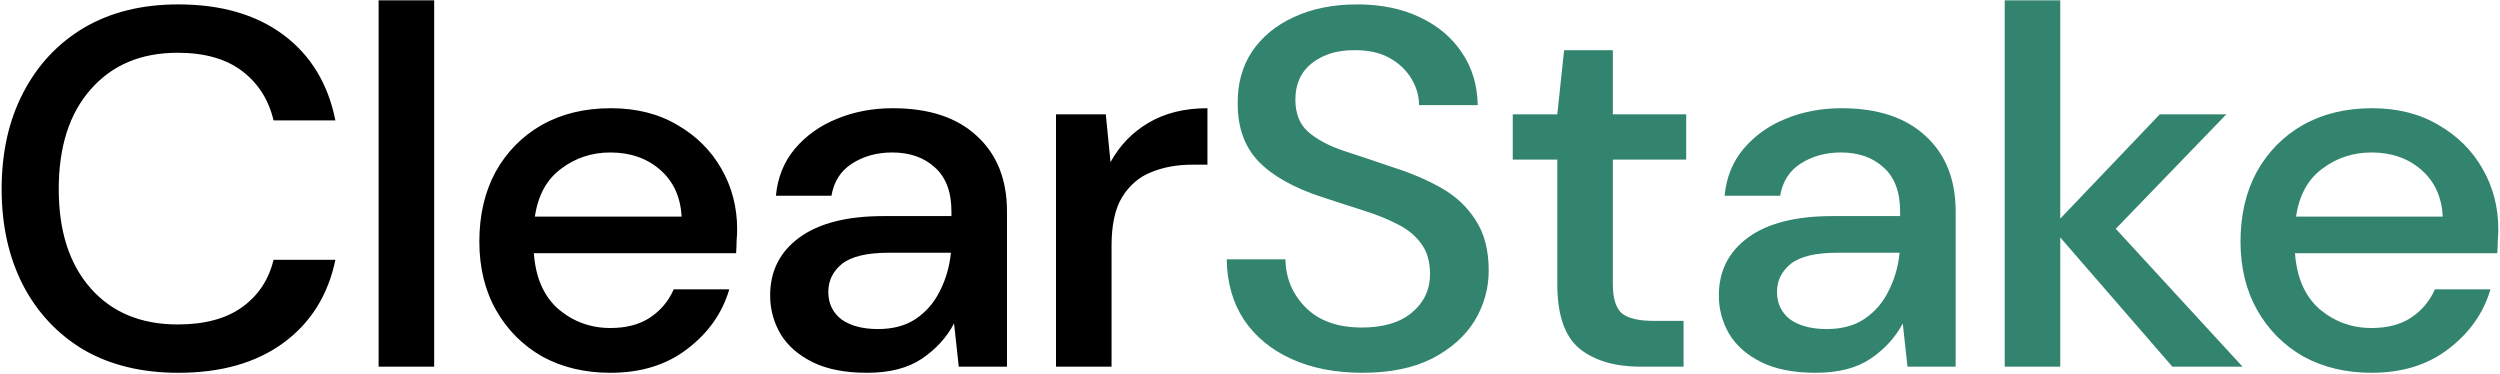 <svg width="87" height="13" viewBox="0 0 87 13" fill="none" xmlns="http://www.w3.org/2000/svg">
<path d="M6.202 12.973C4.937 12.973 3.843 12.708 2.919 12.177C2.008 11.634 1.303 10.884 0.804 9.928C0.306 8.96 0.057 7.844 0.057 6.581C0.057 5.306 0.306 4.191 0.804 3.234C1.303 2.266 2.008 1.511 2.919 0.968C3.843 0.425 4.937 0.153 6.202 0.153C7.697 0.153 8.918 0.508 9.867 1.216C10.815 1.924 11.416 2.916 11.672 4.191H9.52C9.35 3.471 8.985 2.898 8.426 2.473C7.867 2.048 7.119 1.836 6.183 1.836C4.907 1.836 3.898 2.261 3.156 3.111C2.415 3.949 2.044 5.106 2.044 6.581C2.044 8.045 2.415 9.196 3.156 10.034C3.898 10.872 4.907 11.291 6.183 11.291C7.119 11.291 7.867 11.091 8.426 10.689C8.985 10.288 9.35 9.739 9.52 9.042H11.672C11.416 10.27 10.815 11.232 9.867 11.929C8.918 12.625 7.697 12.973 6.202 12.973ZM13.176 12.761V0.012H15.109V12.761H13.176ZM21.24 12.973C20.353 12.973 19.562 12.785 18.87 12.407C18.189 12.017 17.654 11.48 17.265 10.796C16.876 10.111 16.681 9.314 16.681 8.405C16.681 7.484 16.87 6.676 17.247 5.979C17.636 5.283 18.171 4.74 18.851 4.35C19.544 3.96 20.346 3.766 21.258 3.766C22.146 3.766 22.918 3.96 23.574 4.35C24.23 4.728 24.741 5.235 25.106 5.873C25.47 6.51 25.653 7.213 25.653 7.98C25.653 8.098 25.646 8.228 25.634 8.37C25.634 8.499 25.628 8.647 25.616 8.812H18.578C18.639 9.662 18.924 10.311 19.435 10.76C19.957 11.197 20.559 11.415 21.24 11.415C21.787 11.415 22.243 11.297 22.608 11.061C22.984 10.813 23.264 10.483 23.446 10.069H25.379C25.136 10.896 24.65 11.586 23.92 12.141C23.203 12.696 22.31 12.973 21.24 12.973ZM21.24 5.306C20.596 5.306 20.024 5.495 19.526 5.873C19.028 6.239 18.724 6.794 18.614 7.537H23.72C23.683 6.853 23.434 6.31 22.972 5.908C22.51 5.507 21.933 5.306 21.24 5.306ZM30.174 12.973C29.409 12.973 28.776 12.85 28.278 12.602C27.78 12.354 27.409 12.029 27.166 11.628C26.923 11.214 26.801 10.766 26.801 10.282C26.801 9.432 27.141 8.759 27.822 8.263C28.503 7.768 29.475 7.52 30.74 7.52H33.11V7.36C33.11 6.676 32.916 6.162 32.527 5.82C32.15 5.477 31.657 5.306 31.05 5.306C30.515 5.306 30.047 5.436 29.646 5.696C29.257 5.944 29.02 6.316 28.934 6.811H27.002C27.062 6.174 27.281 5.631 27.658 5.182C28.047 4.722 28.533 4.374 29.117 4.138C29.712 3.89 30.363 3.766 31.068 3.766C32.332 3.766 33.311 4.09 34.004 4.74C34.696 5.377 35.043 6.251 35.043 7.36V12.761H33.365L33.201 11.256C32.946 11.74 32.575 12.147 32.089 12.478C31.603 12.808 30.965 12.973 30.174 12.973ZM30.557 11.451C31.08 11.451 31.518 11.333 31.87 11.097C32.235 10.849 32.514 10.524 32.709 10.123C32.916 9.721 33.043 9.279 33.092 8.795H30.94C30.174 8.795 29.627 8.924 29.299 9.184C28.983 9.444 28.825 9.768 28.825 10.158C28.825 10.559 28.977 10.878 29.281 11.114C29.597 11.338 30.022 11.451 30.557 11.451ZM36.749 12.761V3.978H38.482L38.646 5.643C38.962 5.064 39.4 4.61 39.959 4.279C40.53 3.937 41.217 3.766 42.019 3.766V5.731H41.49C40.955 5.731 40.475 5.82 40.05 5.997C39.637 6.162 39.302 6.451 39.047 6.864C38.804 7.266 38.682 7.827 38.682 8.547V12.761H36.749Z" fill="black"/>
<path d="M47.413 12.973C46.477 12.973 45.657 12.814 44.951 12.495C44.246 12.177 43.693 11.722 43.292 11.132C42.903 10.542 42.703 9.839 42.69 9.025H44.733C44.745 9.686 44.982 10.246 45.444 10.707C45.906 11.167 46.556 11.398 47.395 11.398C48.136 11.398 48.714 11.226 49.127 10.884C49.552 10.53 49.765 10.081 49.765 9.538C49.765 9.102 49.662 8.747 49.455 8.476C49.261 8.204 48.987 7.98 48.635 7.803C48.294 7.626 47.899 7.466 47.45 7.325C47 7.183 46.526 7.03 46.027 6.864C45.043 6.546 44.301 6.133 43.803 5.625C43.316 5.117 43.073 4.45 43.073 3.624C43.061 2.928 43.225 2.32 43.566 1.8C43.918 1.281 44.404 0.879 45.024 0.596C45.657 0.301 46.392 0.153 47.231 0.153C48.057 0.153 48.781 0.301 49.401 0.596C50.033 0.891 50.525 1.304 50.877 1.836C51.23 2.355 51.412 2.963 51.425 3.659H49.382C49.382 3.341 49.297 3.04 49.127 2.756C48.957 2.461 48.708 2.219 48.379 2.03C48.051 1.841 47.65 1.747 47.176 1.747C46.568 1.735 46.064 1.883 45.663 2.19C45.273 2.497 45.079 2.922 45.079 3.465C45.079 3.949 45.225 4.321 45.517 4.58C45.808 4.84 46.21 5.058 46.72 5.235C47.231 5.401 47.814 5.595 48.471 5.82C49.103 6.02 49.668 6.262 50.166 6.546C50.665 6.829 51.06 7.201 51.352 7.661C51.655 8.122 51.807 8.706 51.807 9.414C51.807 10.04 51.643 10.624 51.315 11.167C50.987 11.698 50.495 12.135 49.838 12.478C49.182 12.808 48.373 12.973 47.413 12.973ZM57.093 12.761C56.206 12.761 55.501 12.554 54.978 12.141C54.455 11.716 54.194 10.967 54.194 9.892V5.554H52.644V3.978H54.194L54.431 1.747H56.127V3.978H58.68V5.554H56.127V9.892C56.127 10.376 56.23 10.713 56.437 10.902C56.656 11.079 57.026 11.167 57.549 11.167H58.588V12.761H57.093ZM63.189 12.973C62.423 12.973 61.791 12.85 61.292 12.602C60.794 12.354 60.423 12.029 60.18 11.628C59.937 11.214 59.816 10.766 59.816 10.282C59.816 9.432 60.156 8.759 60.837 8.263C61.517 7.768 62.49 7.52 63.754 7.52H66.124V7.36C66.124 6.676 65.93 6.162 65.541 5.82C65.164 5.477 64.672 5.306 64.064 5.306C63.529 5.306 63.061 5.436 62.66 5.696C62.271 5.944 62.034 6.316 61.949 6.811H60.016C60.077 6.174 60.296 5.631 60.673 5.182C61.062 4.722 61.548 4.374 62.131 4.138C62.727 3.89 63.377 3.766 64.082 3.766C65.347 3.766 66.325 4.09 67.018 4.74C67.711 5.377 68.057 6.251 68.057 7.36V12.761H66.38L66.216 11.256C65.96 11.74 65.59 12.147 65.103 12.478C64.617 12.808 63.979 12.973 63.189 12.973ZM63.572 11.451C64.094 11.451 64.532 11.333 64.885 11.097C65.249 10.849 65.529 10.524 65.723 10.123C65.93 9.721 66.058 9.279 66.106 8.795H63.955C63.189 8.795 62.642 8.924 62.314 9.184C61.998 9.444 61.84 9.768 61.84 10.158C61.84 10.559 61.991 10.878 62.295 11.114C62.611 11.338 63.037 11.451 63.572 11.451ZM69.764 12.761V0.012H71.697V7.608L75.161 3.978H77.477L73.629 7.962L78.042 12.761H75.599L71.697 8.263V12.761H69.764ZM82.528 12.973C81.641 12.973 80.851 12.785 80.158 12.407C79.477 12.017 78.942 11.48 78.553 10.796C78.165 10.111 77.97 9.314 77.97 8.405C77.97 7.484 78.159 6.676 78.535 5.979C78.924 5.283 79.459 4.74 80.14 4.35C80.833 3.96 81.635 3.766 82.547 3.766C83.434 3.766 84.206 3.96 84.862 4.35C85.519 4.728 86.029 5.235 86.394 5.873C86.759 6.51 86.941 7.213 86.941 7.98C86.941 8.098 86.935 8.228 86.923 8.37C86.923 8.499 86.917 8.647 86.905 8.812H79.866C79.927 9.662 80.213 10.311 80.723 10.76C81.246 11.197 81.848 11.415 82.528 11.415C83.076 11.415 83.531 11.297 83.896 11.061C84.273 10.813 84.552 10.483 84.735 10.069H86.668C86.425 10.896 85.938 11.586 85.209 12.141C84.492 12.696 83.598 12.973 82.528 12.973ZM82.528 5.306C81.884 5.306 81.313 5.495 80.814 5.873C80.316 6.239 80.012 6.794 79.903 7.537H85.008C84.972 6.853 84.723 6.31 84.261 5.908C83.799 5.507 83.221 5.306 82.528 5.306Z" fill="#33846E"/>
</svg>
